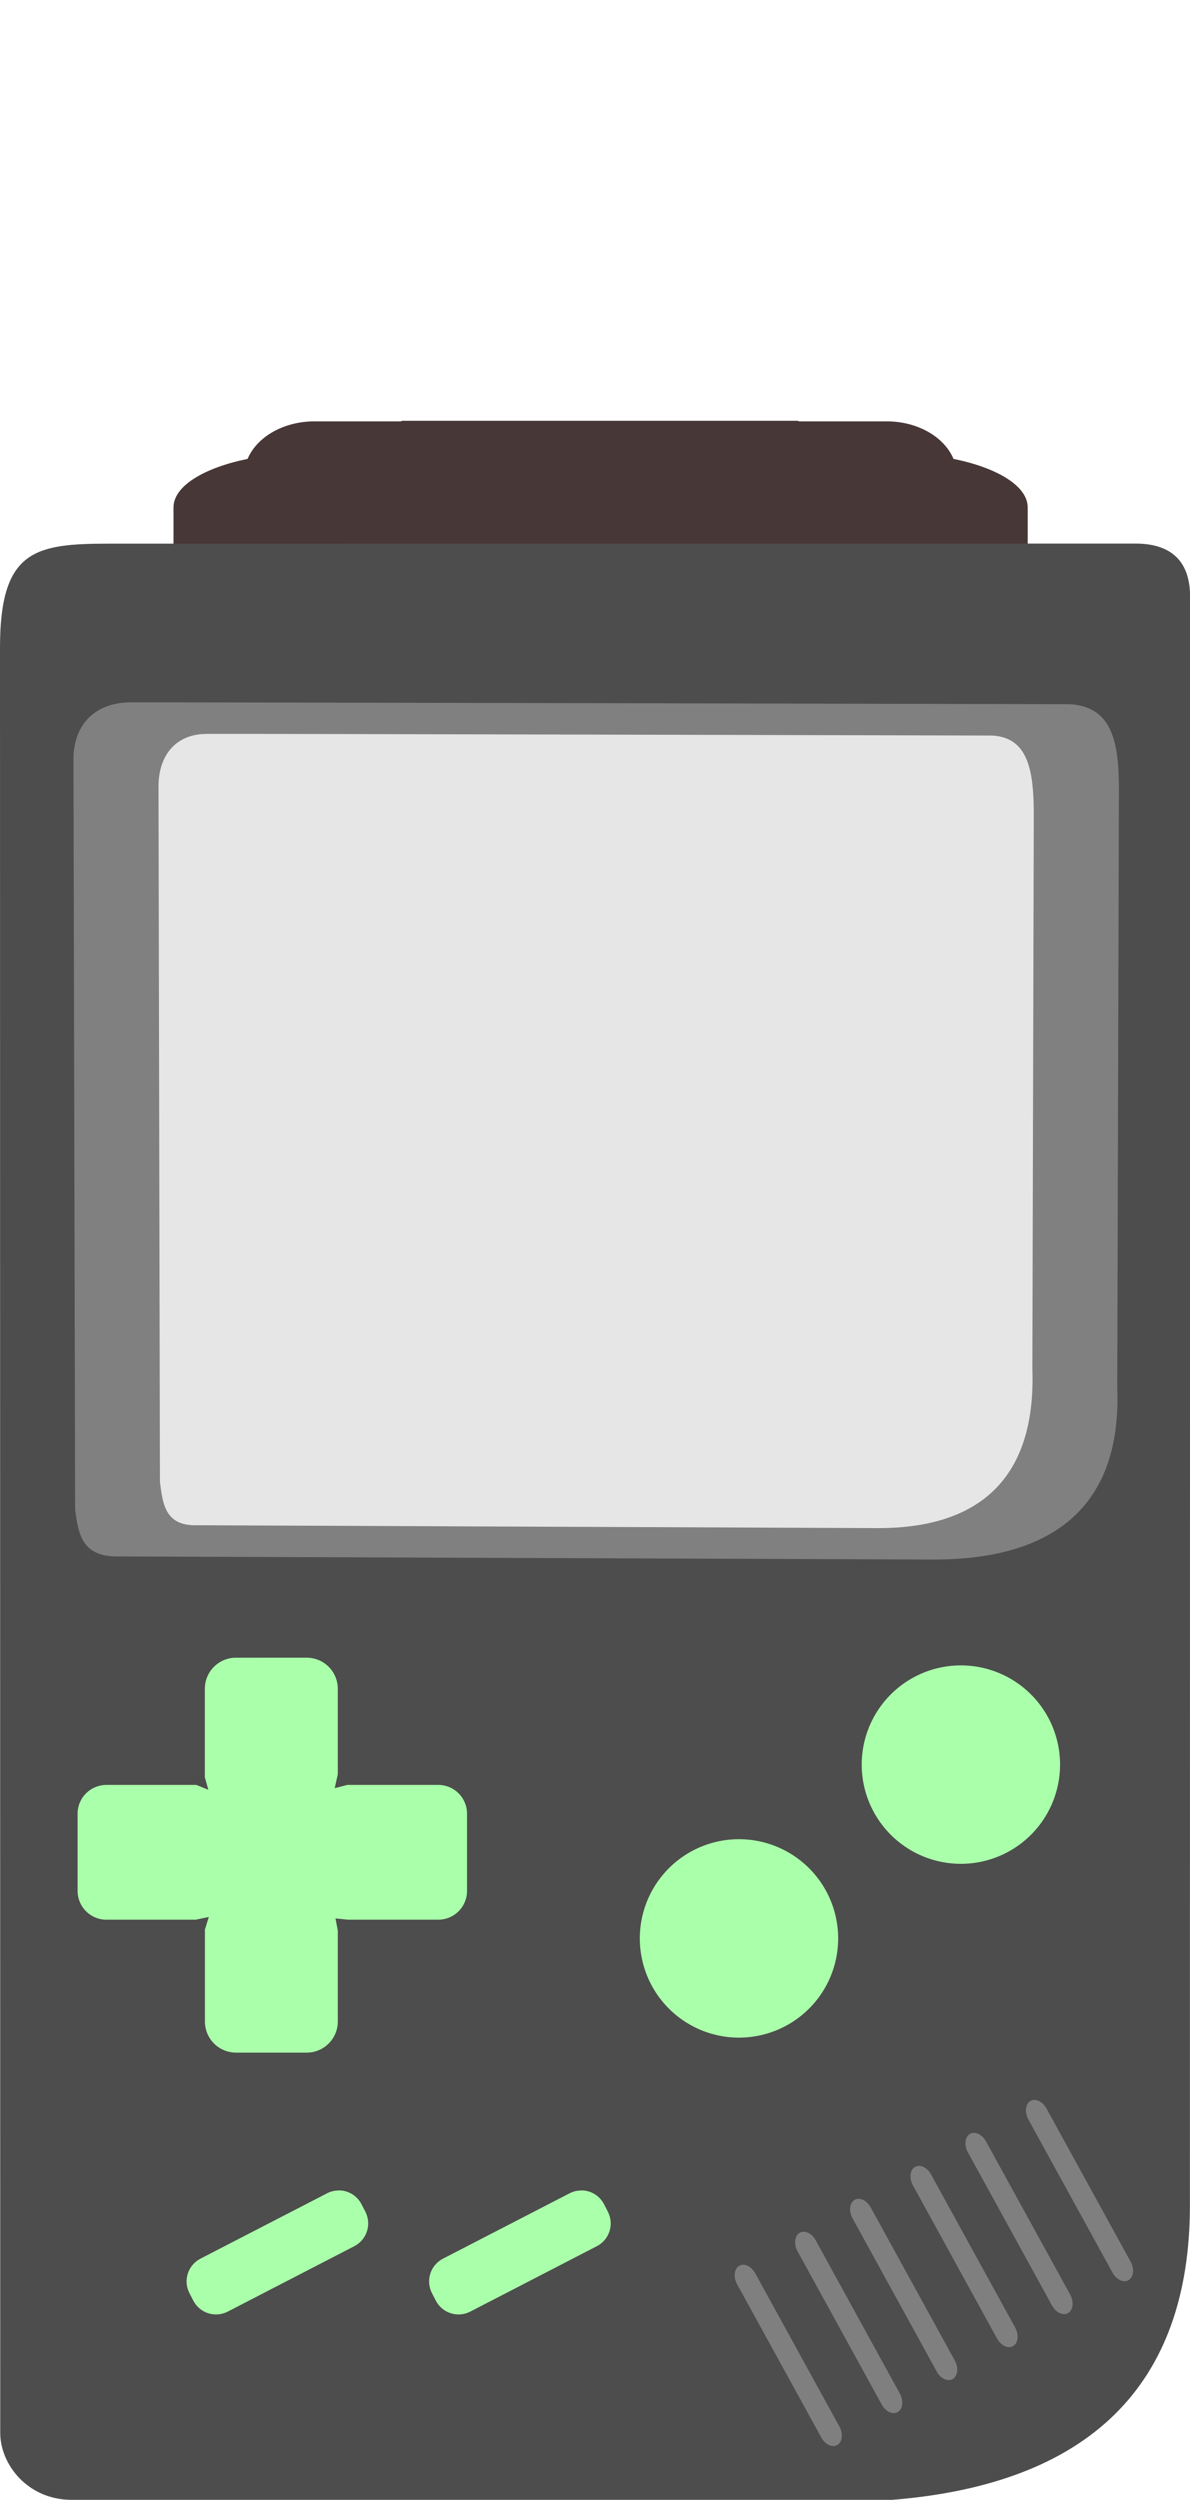 <?xml version="1.0" encoding="UTF-8" standalone="no"?>
<svg
   width="15mm"
   height="31.499mm"
   viewBox="0 0 15 31.499"
   version="1.1"
   id="svg1055"
   inkscape:version="1.3.2 (1:1.3.2+202311252150+091e20ef0f)"
   sodipodi:docname="gameboycameralayers.svg"
   xmlns:inkscape="http://www.inkscape.org/namespaces/inkscape"
   xmlns:sodipodi="http://sodipodi.sourceforge.net/DTD/sodipodi-0.dtd"
   xmlns="http://www.w3.org/2000/svg"
   xmlns:svg="http://www.w3.org/2000/svg"
   xmlns:rdf="http://www.w3.org/1999/02/22-rdf-syntax-ns#"
   xmlns:cc="http://creativecommons.org/ns#"
   xmlns:dc="http://purl.org/dc/elements/1.1/">
  <defs
     id="defs1049" />
  <sodipodi:namedview
     id="base"
     pagecolor="#ffffff"
     bordercolor="#666666"
     borderopacity="1.0"
     inkscape:pageopacity="0.0"
     inkscape:pageshadow="2"
     inkscape:zoom="5.6568547"
     inkscape:cx="28.902987"
     inkscape:cy="64.258324"
     inkscape:document-units="mm"
     inkscape:current-layer="layer3"
     inkscape:document-rotation="0"
     showgrid="false"
     inkscape:window-width="1920"
     inkscape:window-height="1008"
     inkscape:window-x="1920"
     inkscape:window-y="0"
     inkscape:window-maximized="1"
     inkscape:showpageshadow="2"
     inkscape:pagecheckerboard="0"
     inkscape:deskcolor="#d1d1d1" />
  <g
     inkscape:label="Cam"
     inkscape:groupmode="layer"
     id="g3"
     style="display:inline"
     transform="translate(-46.567,-23.166)">
    <path
       id="rect1"
       style="fill:#483737;stroke-width:0.1"
       d="m 51.631,28.468 -0.007,0.007 h -1.091 c -0.395,0 -0.729,0.198 -0.845,0.473 -0.555,0.114 -0.934,0.344 -0.934,0.611 V 30.937 H 59.521 v -1.378 c 0,-0.267 -0.379,-0.498 -0.935,-0.611 -0.116,-0.275 -0.449,-0.473 -0.844,-0.473 h -1.109 l -0.004,-0.007 z"
       sodipodi:nodetypes="ccscsccscsccc" />
  </g>
  <g
     inkscape:label="Base"
     inkscape:groupmode="layer"
     id="layer1"
     style="display:inline"
     transform="translate(-46.567,-23.166)">
    <path
       id="path898-9"
       style="display:inline;opacity:1;fill:#4d4d4d;stroke:none;stroke-width:0.035px;stroke-linecap:butt;stroke-linejoin:miter;stroke-opacity:1"
       d="m 47.946,30.016 c -0.937,0 -1.379,0.077 -1.379,1.311 l 0.003,22.493 c 5.9e-5,0.401 0.349,0.844 0.901,0.844 l 10.343,9.9e-5 c 2.467,-0.199 3.757,-1.428 3.752,-3.725 l 0.002,-20.256 c 3.7e-5,-0.504 -0.304,-0.668 -0.686,-0.668 z"
       sodipodi:nodetypes="ssssccsss" />
  </g>
  <g
     inkscape:groupmode="layer"
     id="layer3"
     inkscape:label="Screen">
    <path
       d="M 1.638,8.85 C 2.065,8.847 13.479,8.873 13.479,8.873 c 0.544,0.027 0.618,0.485 0.625,1.023 l -0.021,7.586 c 0.074,1.877 -1.31,2.179 -2.365,2.168 L 1.493,19.611 C 1.026,19.62 0.987,19.319 0.947,19.02 L 0.926,9.57 C 0.925,9.118 1.211,8.853 1.638,8.85 Z"
       style="display:inline;fill:#808080;stroke:none;stroke-width:0.037px;stroke-linecap:butt;stroke-linejoin:miter;stroke-opacity:1"
       id="path1-56-1"
       sodipodi:nodetypes="zccccccsz"
       inkscape:label="path6" />
  </g>
  <g
     inkscape:label="Hole"
     inkscape:groupmode="layer"
     id="g1"
     style="display:inline"
     transform="translate(-46.567,-23.166)">
    <path
       d="m 49.162,32.413 c 0.358,-0.003 9.913,0.021 9.913,0.021 0.455,0.025 0.517,0.449 0.523,0.948 l -0.018,7.029 c 0.062,1.739 -1.097,2.018 -1.98,2.009 l -8.56,-0.036 c -0.391,0.008 -0.423,-0.271 -0.457,-0.548 l -0.018,-8.756 c -8.12e-4,-0.419 0.239,-0.664 0.596,-0.666 z"
       style="display:inline;fill:#e6e6e6;stroke:none;stroke-width:0.033px;stroke-linecap:butt;stroke-linejoin:miter;stroke-opacity:1"
       id="path1-56-1-7"
       sodipodi:nodetypes="zccccccsz"
       inkscape:label="path6" />
  </g>
  <g
     inkscape:groupmode="layer"
     id="layer2"
     inkscape:label="Bump"
     style="display:inline"
     transform="translate(-46.567,-23.166)">
    <path
       id="path861-8"
       style="display:inline;fill:#aaffaa;stroke:none;stroke-width:0.063;stroke-linecap:round;stop-color:#000000"
       d="m 59.929,45.4 a 1.25,1.25 0 0 1 -1.25,1.25 1.25,1.25 0 0 1 -1.25,-1.25 1.25,1.25 0 0 1 1.25,-1.25 1.25,1.25 0 0 1 1.25,1.25 z" />
    <path
       id="circle947"
       style="display:inline;fill:#aaffaa;stroke:none;stroke-width:0.063;stroke-linecap:round;stop-color:#000000"
       d="m 57.132,47.59 a 1.25,1.25 0 0 1 -1.25,1.25 1.25,1.25 0 0 1 -1.25,-1.25 1.25,1.25 0 0 1 1.25,-1.25 1.25,1.25 0 0 1 1.25,1.25 z" />
    <path
       id="rect951"
       style="fill:#aaffaa;stroke:none;stroke-width:0.047;stroke-linecap:round;stop-color:#000000"
       d="m 49.542,44.053 c -0.218,0 -0.393,0.175 -0.393,0.393 v 1.114 l 0.044,0.157 -0.152,-0.061 h -1.133 c -0.201,10e-7 -0.363,0.162 -0.363,0.363 v 0.972 c 0,0.201 0.162,0.363 0.363,0.363 h 1.125 l 0.166,-0.034 -0.049,0.158 v 1.158 c 0,0.218 0.175,0.393 0.393,0.393 h 0.889 c 0.218,0 0.393,-0.175 0.393,-0.393 v -1.144 l -0.029,-0.154 0.156,0.016 h 1.139 c 0.201,0 0.363,-0.162 0.363,-0.363 v -0.972 c 0,-0.201 -0.162,-0.363 -0.363,-0.363 H 50.945 l -0.159,0.041 0.039,-0.176 v -1.075 c 0,-0.218 -0.175,-0.393 -0.393,-0.393 z"
       sodipodi:nodetypes="ssccccssscccsssscccsssscccsss" />
    <path
       d="m 50.844,50.765 c 0.115,0.002 0.224,0.066 0.28,0.175 l 0.048,0.093 c 0.082,0.159 0.02,0.353 -0.139,0.435 l -1.595,0.824 c -0.159,0.082 -0.353,0.02 -0.435,-0.139 l -0.048,-0.093 c -0.082,-0.159 -0.02,-0.353 0.139,-0.435 l 1.595,-0.823 c 0.05,-0.026 0.103,-0.037 0.155,-0.036 z m 3.057,0 c 0.115,0.002 0.224,0.066 0.28,0.175 l 0.048,0.093 c 0.082,0.159 0.02,0.353 -0.139,0.435 l -1.595,0.824 c -0.159,0.082 -0.353,0.02 -0.435,-0.139 l -0.048,-0.093 c -0.082,-0.159 -0.02,-0.353 0.139,-0.435 l 1.595,-0.823 c 0.05,-0.026 0.103,-0.037 0.155,-0.036 z"
       style="display:inline;fill:#aaffaa;stroke:none;stroke-width:0.046px;stroke-linecap:butt;stroke-linejoin:miter;stroke-opacity:1"
       id="path1-5"
       sodipodi:nodetypes="cccccccccccccccccccccc" />
  </g>
  <g
     inkscape:groupmode="layer"
     id="g8"
     inkscape:label="Speaker"
     style="display:inline">
    <g
       id="g7"
       transform="translate(-1.058)"
       style="fill:#808080;fill-opacity:1">
      <path
         id="path2"
         style="display:inline;opacity:0.977;fill:#808080;fill-opacity:1;stroke:none;stroke-width:0.02;stroke-linecap:round;stop-color:#000000"
         d="m 14.045,26.473 c -0.063,0.039 -0.074,0.143 -0.024,0.233 l 1.06,1.929 c 0.05,0.091 0.141,0.132 0.204,0.094 0.063,-0.039 0.074,-0.143 0.024,-0.233 l -1.06,-1.929 c -0.05,-0.091 -0.141,-0.132 -0.204,-0.094 z" />
      <path
         id="path3"
         style="display:inline;opacity:0.977;fill:#808080;fill-opacity:1;stroke:none;stroke-width:0.02;stroke-linecap:round;stop-color:#000000"
         d="m 13.283,26.888 c -0.063,0.039 -0.074,0.143 -0.024,0.233 l 1.06,1.929 c 0.05,0.091 0.141,0.132 0.204,0.094 0.063,-0.039 0.074,-0.143 0.024,-0.233 l -1.06,-1.929 c -0.05,-0.091 -0.141,-0.132 -0.204,-0.094 z" />
      <path
         id="path4"
         style="display:inline;opacity:0.977;fill:#808080;fill-opacity:1;stroke:none;stroke-width:0.02;stroke-linecap:round;stop-color:#000000"
         d="m 12.59,27.304 c -0.063,0.039 -0.074,0.143 -0.024,0.233 l 1.06,1.929 c 0.05,0.091 0.141,0.132 0.204,0.094 0.063,-0.039 0.074,-0.143 0.024,-0.233 l -1.06,-1.929 c -0.05,-0.091 -0.141,-0.132 -0.204,-0.094 z" />
      <path
         id="path5"
         style="display:inline;opacity:0.977;fill:#808080;fill-opacity:1;stroke:none;stroke-width:0.02;stroke-linecap:round;stop-color:#000000"
         d="m 11.829,27.719 c -0.063,0.039 -0.074,0.143 -0.024,0.233 l 1.06,1.929 c 0.05,0.091 0.141,0.132 0.204,0.094 0.063,-0.039 0.074,-0.143 0.024,-0.233 l -1.06,-1.929 c -0.05,-0.091 -0.141,-0.132 -0.204,-0.094 z" />
      <path
         id="path6"
         style="display:inline;opacity:0.977;fill:#808080;fill-opacity:1;stroke:none;stroke-width:0.02;stroke-linecap:round;stop-color:#000000"
         d="m 11.136,28.135 c -0.063,0.039 -0.074,0.143 -0.024,0.233 l 1.06,1.929 c 0.05,0.091 0.141,0.132 0.204,0.094 0.063,-0.039 0.074,-0.143 0.024,-0.233 L 11.34,28.228 c -0.05,-0.091 -0.141,-0.132 -0.204,-0.094 z" />
      <path
         id="path7"
         style="display:inline;opacity:0.977;fill:#808080;fill-opacity:1;stroke:none;stroke-width:0.02;stroke-linecap:round;stop-color:#000000"
         d="m 10.374,28.55 c -0.063,0.039 -0.074,0.143 -0.024,0.233 l 1.06,1.929 c 0.05,0.091 0.141,0.132 0.204,0.094 0.063,-0.039 0.074,-0.143 0.024,-0.233 l -1.06,-1.929 c -0.05,-0.091 -0.141,-0.132 -0.204,-0.094 z" />
    </g>
  </g>
</svg>
